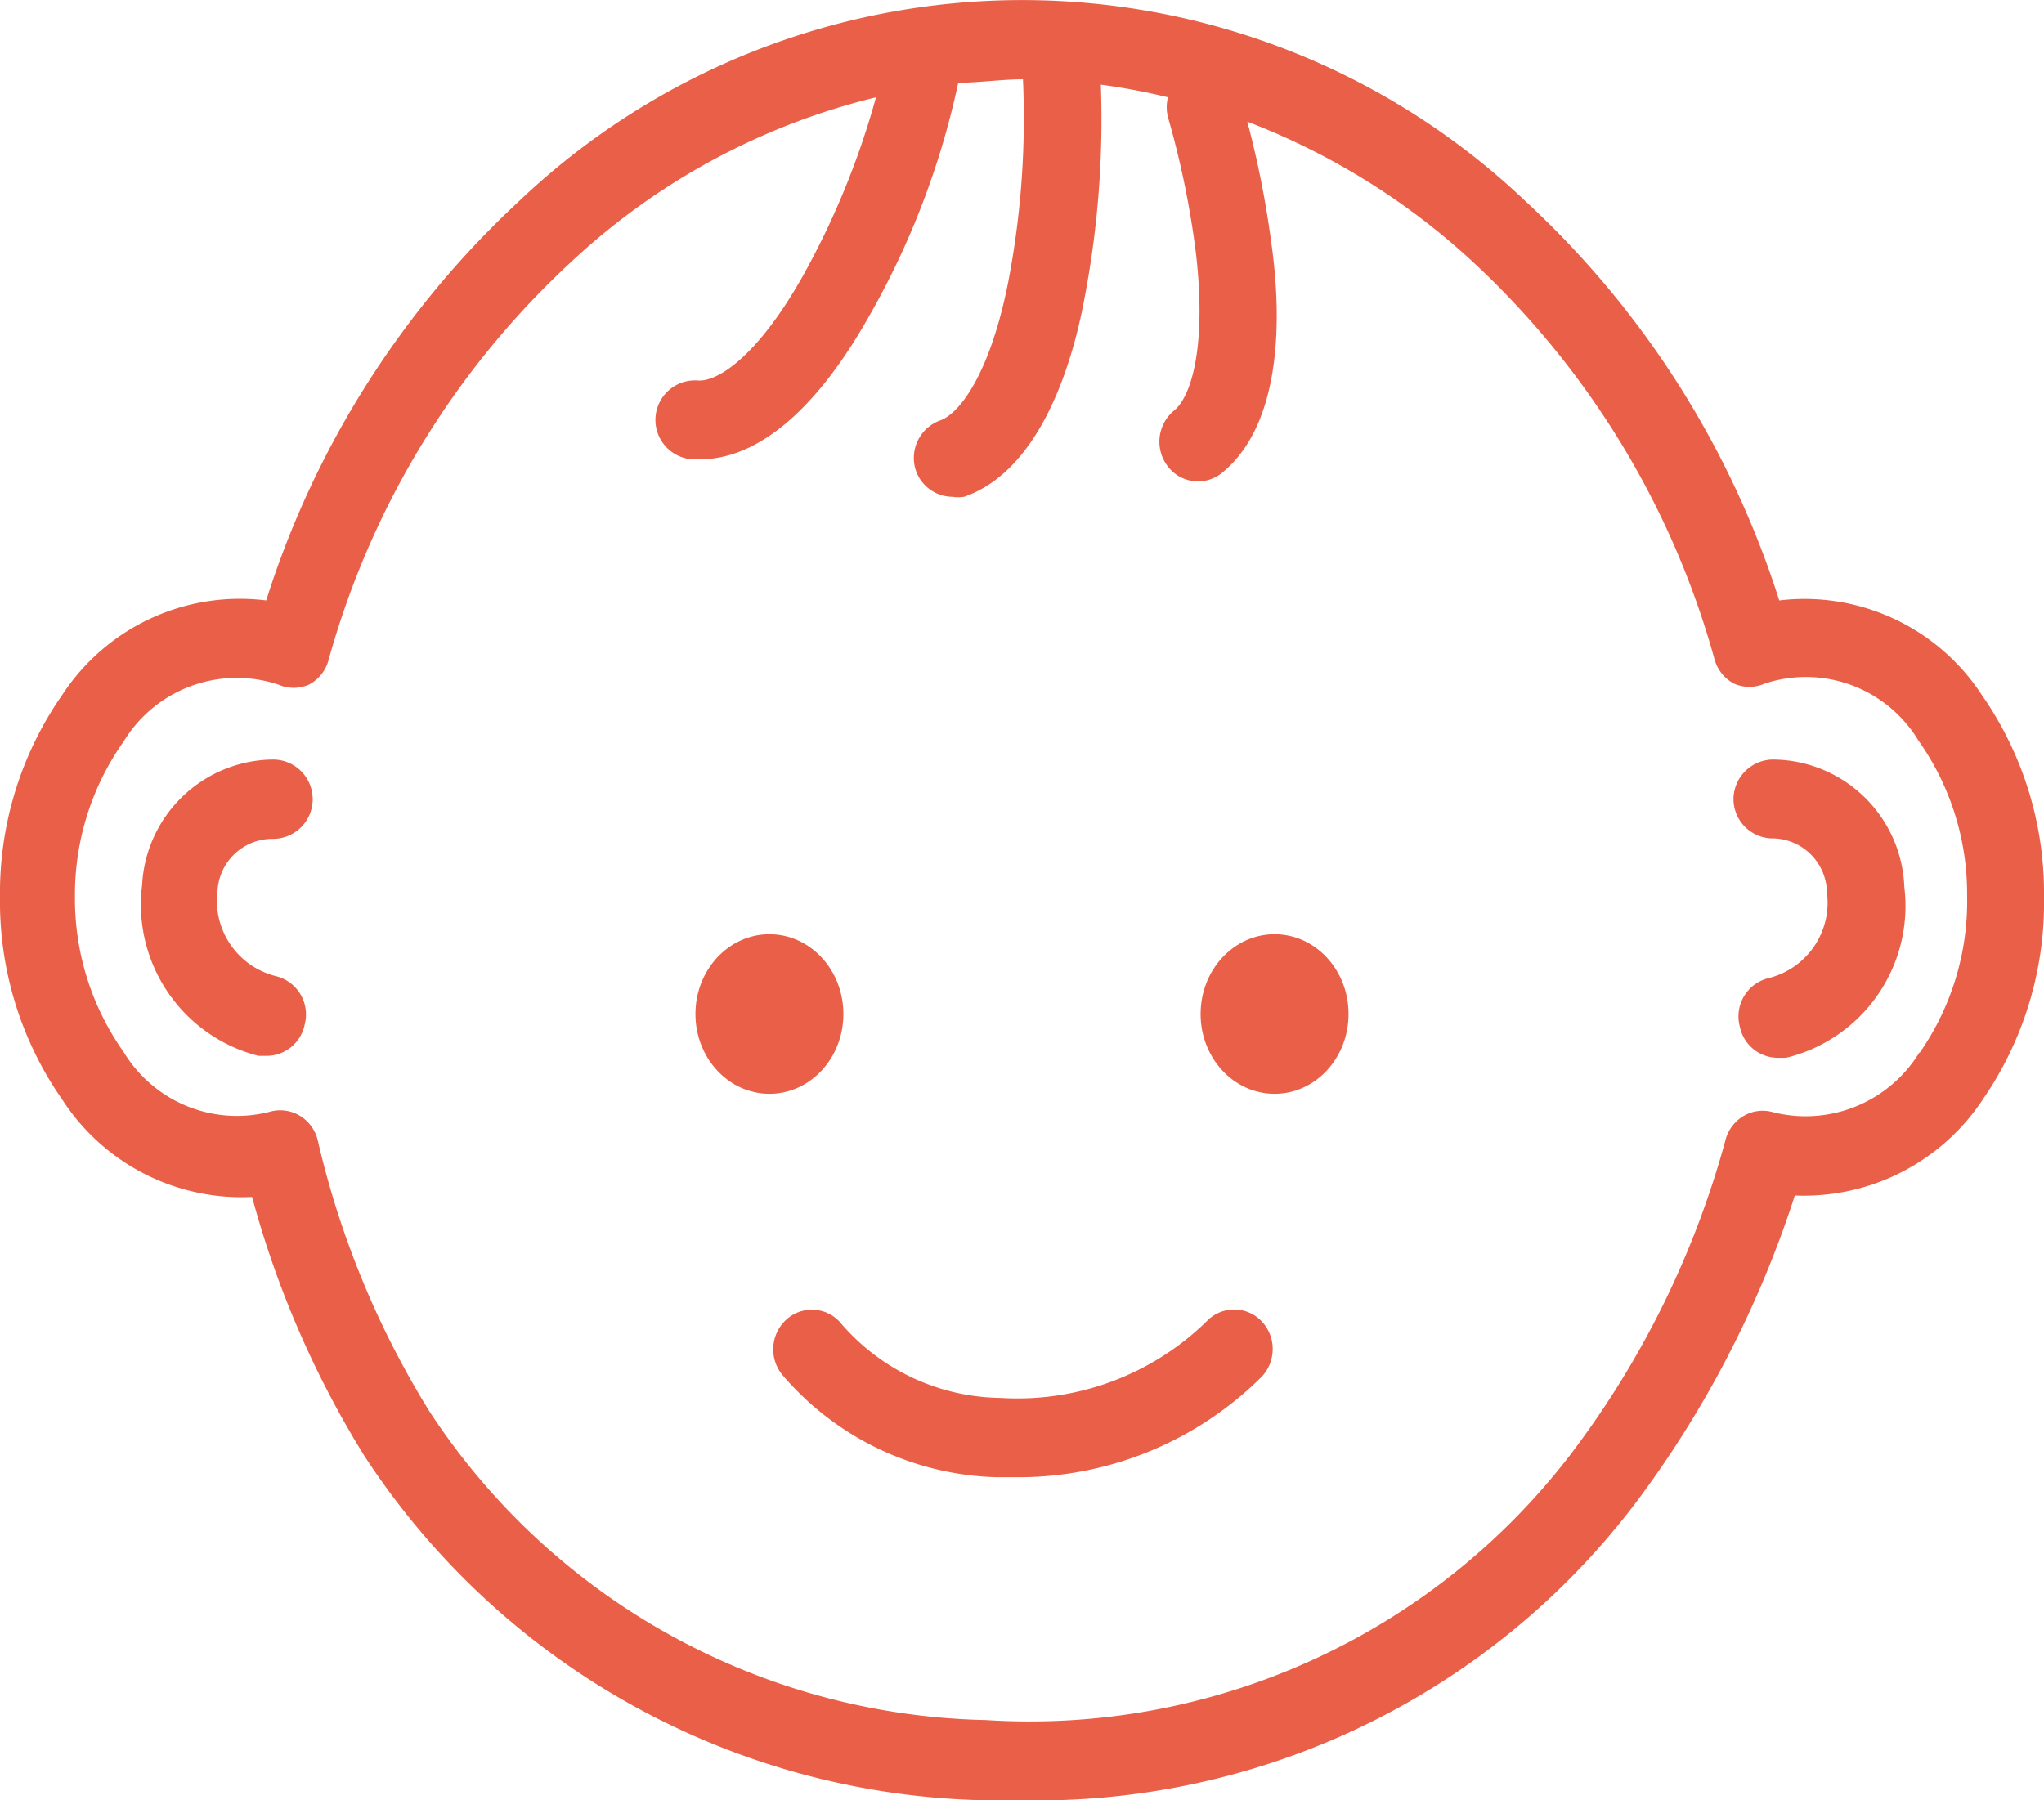 <svg xmlns="http://www.w3.org/2000/svg" width="42" height="37" viewBox="0 0 42 37"><title>ico-creche-age</title><path d="M24.79,27.16a5.56,5.56,0,0,1-4.23,1.57,4.39,4.39,0,0,1-3.26-1.51.78.78,0,0,0-1.12-.12.83.83,0,0,0-.11,1.15,6,6,0,0,0,4.42,2.11h.37a7.09,7.09,0,0,0,5.06-2.06.83.83,0,0,0,0-1.15A.78.78,0,0,0,24.79,27.16Z" fill="#ea5f48"/><path d="M40.72,14.28a4.35,4.35,0,0,0-4.16-1.94,19,19,0,0,0-5.22-8.21,15,15,0,0,0-20.67,0,19,19,0,0,0-5.2,8.21,4.36,4.36,0,0,0-4.19,1.94A7.11,7.11,0,0,0,0,18.44,7.11,7.11,0,0,0,1.28,22.6a4.39,4.39,0,0,0,3.9,2,20,20,0,0,0,2.3,5.31A15.6,15.6,0,0,0,20.28,37H21a15.44,15.44,0,0,0,12.6-6.1,21.55,21.55,0,0,0,3.28-6.33,4.41,4.41,0,0,0,3.88-2A7.11,7.11,0,0,0,42,18.44,7.11,7.11,0,0,0,40.72,14.28Zm-1.28,7.35a2.74,2.74,0,0,1-3,1.23.77.77,0,0,0-.62.08.81.81,0,0,0-.37.51,18.88,18.88,0,0,1-3.2,6.47,14,14,0,0,1-12,5.43A14,14,0,0,1,8.82,29a18.47,18.47,0,0,1-2.29-5.56.81.81,0,0,0-.37-.51.78.78,0,0,0-.62-.08,2.72,2.72,0,0,1-3-1.23,5.45,5.45,0,0,1-1-3.19,5.45,5.45,0,0,1,1-3.19,2.72,2.72,0,0,1,3.18-1.17.78.78,0,0,0,.63,0,.81.81,0,0,0,.4-.5,17.49,17.49,0,0,1,5-8.2A14,14,0,0,1,18,2a16.59,16.59,0,0,1-1.53,3.72c-.91,1.6-1.72,2.13-2.13,2.1a.81.81,0,0,0-.12,1.62h.16c1.18,0,2.38-1,3.46-2.91A16.72,16.72,0,0,0,19.69,1.7c.44,0,.88-.07,1.33-.07h0a17.84,17.84,0,0,1-.3,4.15c-.37,1.89-1,2.72-1.4,2.86a.82.82,0,0,0-.51,1,.8.8,0,0,0,.76.57.78.78,0,0,0,.24,0C21.29,9.7,22,7.69,22.29,6.1a19.57,19.57,0,0,0,.33-4.36A13.08,13.08,0,0,1,24,2a.81.81,0,0,0,0,.41,18.38,18.38,0,0,1,.57,2.76c.23,1.94-.09,3-.46,3.28A.83.83,0,0,0,24,9.59a.78.78,0,0,0,1.12.12c1.21-1,1.23-3.14,1-4.74a19.79,19.79,0,0,0-.49-2.47,14.41,14.41,0,0,1,4.6,2.85,17.5,17.5,0,0,1,5,8.2.81.81,0,0,0,.4.5.78.78,0,0,0,.63,0,2.7,2.7,0,0,1,3.16,1.17,5.45,5.45,0,0,1,1,3.19A5.45,5.45,0,0,1,39.45,21.63Z" fill="#ea5f48"/><ellipse cx="15.81" cy="20.84" rx="1.52" ry="1.64" fill="#ea5f48"/><ellipse cx="26.19" cy="20.84" rx="1.52" ry="1.64" fill="#ea5f48"/><path d="M5.61,17.24a.81.81,0,0,0,0-1.63,2.72,2.72,0,0,0-2.69,2.58A3.21,3.21,0,0,0,5.31,21.7l.18,0a.8.8,0,0,0,.77-.64.81.81,0,0,0-.6-1,1.6,1.6,0,0,1-1.19-1.76A1.13,1.13,0,0,1,5.61,17.24Z" fill="#ea5f48"/><path d="M36.43,15.61a.82.82,0,0,0-.81.79.81.81,0,0,0,.77.83,1.13,1.13,0,0,1,1.15,1.11,1.6,1.6,0,0,1-1.19,1.76.81.81,0,0,0-.6,1,.8.8,0,0,0,.77.64l.18,0a3.21,3.21,0,0,0,2.43-3.51A2.72,2.72,0,0,0,36.43,15.61Z" fill="#ea5f48"/></svg>